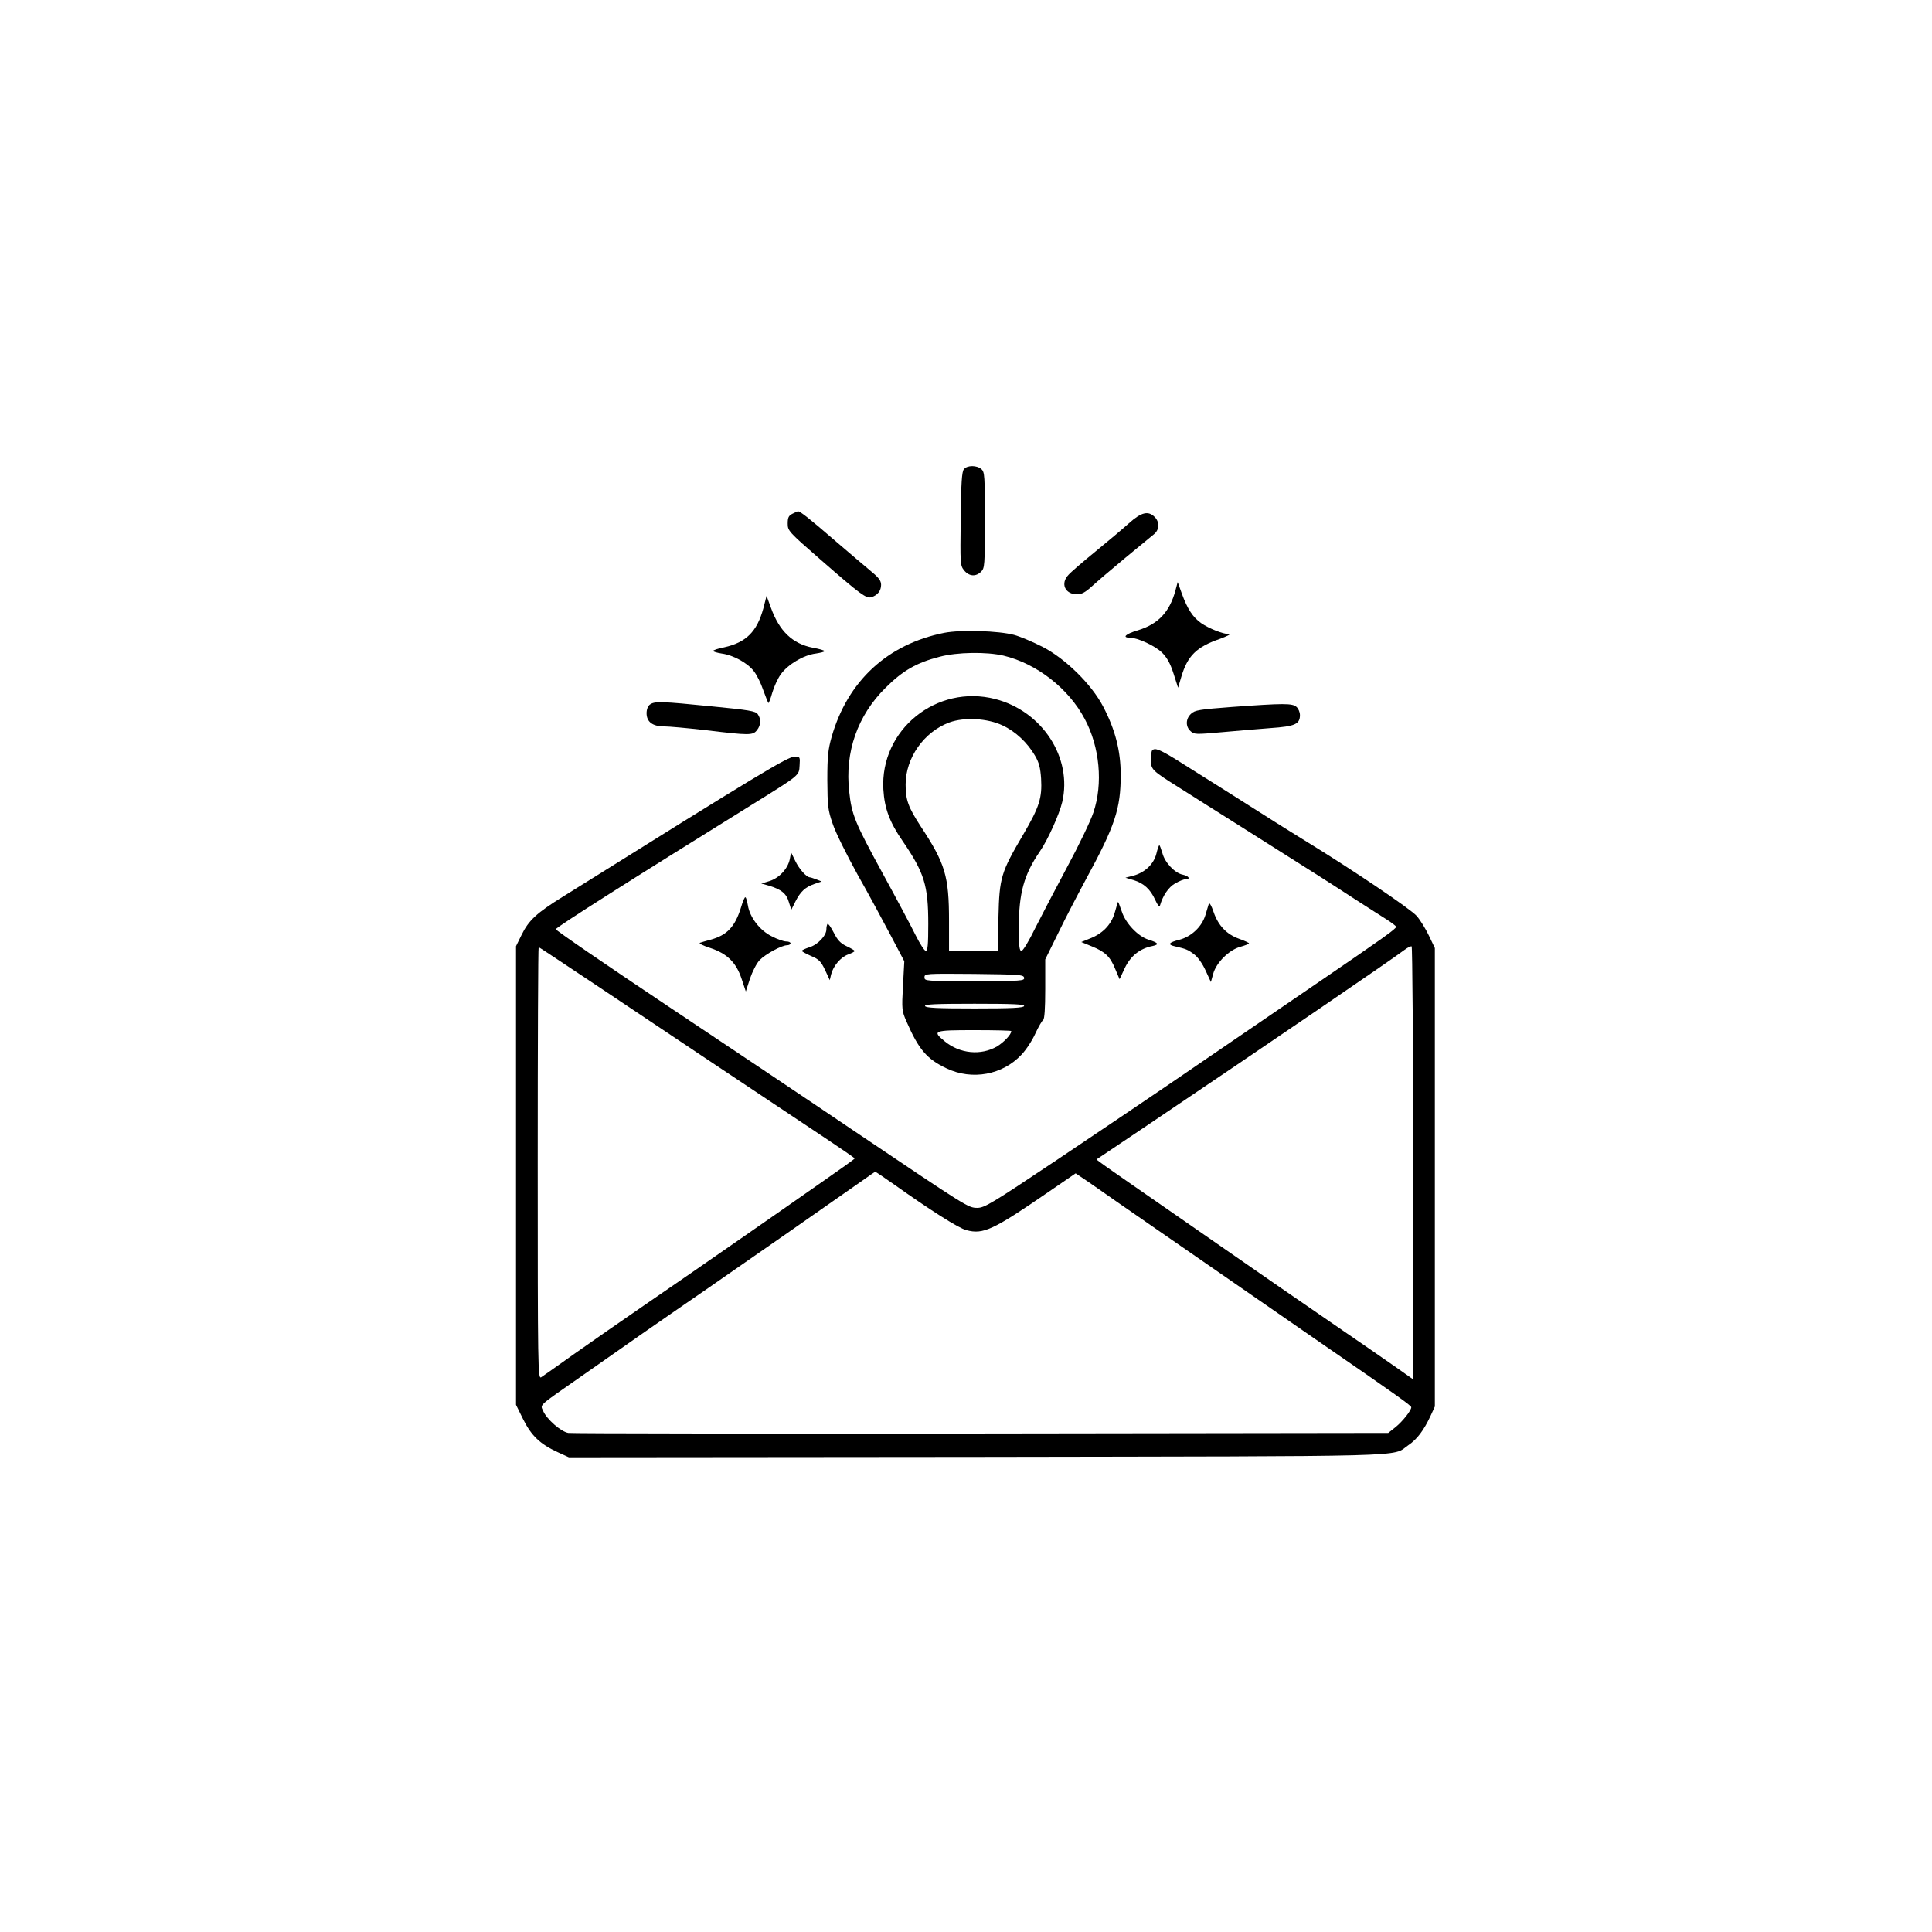<?xml version="1.0" standalone="no"?>
<!DOCTYPE svg PUBLIC "-//W3C//DTD SVG 20010904//EN"
 "http://www.w3.org/TR/2001/REC-SVG-20010904/DTD/svg10.dtd">
<svg version="1.0" xmlns="http://www.w3.org/2000/svg"
 width="1024pt" height="1024pt" viewBox="0 0 1024 1024"
 preserveAspectRatio="xMidYMid meet">

<g transform="translate(0,1024) scale(0.1,-0.1)"
fill="#000000" stroke="none">
<path d="M5109 7753 c-11 -12 -15 -72 -17 -262 -3 -239 -3 -248 18 -274 26
-32 62 -35 90 -7 19 19 20 33 20 273 0 233 -1 255 -18 270 -24 22 -76 22 -93
0z"/>
<path d="M4200 7517 c-20 -10 -25 -20 -25 -52 0 -38 4 -43 175 -192 212 -185
242 -207 269 -198 32 10 51 34 51 65 0 22 -12 38 -52 71 -29 24 -116 98 -193
164 -135 117 -184 155 -195 155 -3 0 -16 -6 -30 -13z"/>
<path d="M5984 7467 c-32 -29 -113 -97 -179 -151 -66 -54 -130 -109 -142 -123
-44 -46 -18 -103 46 -103 24 0 44 11 79 43 26 24 106 92 177 151 72 59 140
115 153 126 27 23 29 63 2 90 -34 34 -70 26 -136 -33z"/>
<path d="M6230 7110 c-31 -114 -91 -178 -200 -211 -65 -19 -85 -39 -40 -39 40
0 134 -44 169 -79 27 -27 44 -58 61 -111 l24 -75 17 57 c33 112 80 159 205
202 38 14 59 25 48 25 -34 1 -106 30 -147 58 -44 31 -73 74 -103 157 l-22 61
-12 -45z"/>
<path d="M4046 7016 c-34 -124 -91 -181 -208 -207 -32 -6 -58 -15 -58 -19 0
-4 21 -10 46 -14 60 -8 137 -50 170 -94 15 -19 37 -63 49 -99 13 -35 25 -66
27 -69 3 -2 12 22 21 54 9 31 29 76 46 99 38 52 120 101 184 109 26 4 47 9 47
13 0 4 -28 12 -62 18 -107 21 -177 87 -222 212 l-23 63 -17 -66z"/>
<path d="M5005 6886 c-301 -60 -512 -255 -597 -551 -19 -68 -23 -103 -23 -230
1 -136 3 -158 28 -230 14 -44 74 -165 132 -270 59 -104 138 -251 177 -325 l71
-135 -7 -130 c-7 -126 -6 -133 19 -190 64 -147 108 -199 213 -248 135 -64 296
-34 396 73 25 26 58 77 74 113 16 35 35 67 41 71 7 5 11 59 11 164 l0 157 69
140 c37 77 104 205 147 285 154 283 184 373 184 553 0 127 -29 240 -93 362
-62 119 -201 255 -322 317 -49 25 -117 54 -150 63 -83 22 -282 28 -370 11z
m314 -121 c175 -42 344 -173 430 -335 80 -149 98 -344 46 -497 -15 -45 -77
-174 -137 -285 -60 -112 -136 -258 -170 -325 -34 -70 -66 -123 -74 -123 -11 0
-14 24 -14 123 0 184 27 281 112 405 42 61 103 197 118 261 55 235 -106 482
-355 546 -311 80 -611 -163 -593 -479 6 -101 33 -174 103 -275 114 -167 135
-234 135 -438 0 -109 -3 -143 -13 -143 -7 0 -31 37 -54 83 -22 45 -102 195
-177 332 -144 264 -162 306 -175 429 -24 210 44 404 193 551 91 91 165 133
286 164 93 25 249 27 339 6z m-5 -370 c69 -32 131 -91 171 -159 22 -37 29 -65
33 -122 6 -103 -9 -151 -94 -296 -119 -202 -127 -229 -132 -440 l-4 -178 -129
0 -129 0 0 158 c0 239 -20 305 -150 502 -66 102 -80 139 -80 222 0 141 97 279
232 329 79 29 203 22 282 -16z m114 -1337 c3 -17 -15 -18 -262 -18 -260 0
-266 0 -266 20 0 20 5 20 262 18 241 -3 263 -4 266 -20z m0 -150 c-4 -10 -65
-13 -263 -13 -198 0 -259 3 -262 13 -4 9 53 12 262 12 209 0 266 -3 263 -12z
m-68 -133 c0 -18 -39 -59 -75 -81 -86 -50 -198 -39 -278 27 -68 56 -60 59 158
59 107 0 195 -2 195 -5z"/>
<path d="M3445 6506 c-11 -8 -18 -26 -18 -46 0 -46 32 -70 92 -70 25 0 125 -9
221 -20 233 -28 250 -28 272 0 21 26 23 59 4 85 -11 16 -47 22 -242 41 -270
27 -304 28 -329 10z"/>
<path d="M6530 6493 c-172 -13 -198 -17 -217 -36 -29 -26 -30 -68 -3 -92 19
-18 29 -18 163 -6 78 7 195 17 261 22 130 9 156 21 156 69 0 15 -8 34 -18 43
-22 20 -66 20 -342 0z"/>
<path d="M6107 6263 c-4 -3 -7 -26 -7 -49 0 -53 4 -57 152 -150 62 -40 208
-131 323 -204 377 -238 478 -302 605 -385 69 -44 146 -94 172 -110 26 -17 47
-33 48 -37 0 -11 -66 -58 -425 -303 -538 -367 -586 -400 -795 -543 -107 -73
-367 -248 -577 -389 -350 -234 -385 -255 -424 -255 -48 1 -48 1 -651 407 -220
149 -667 448 -992 665 -325 217 -591 399 -590 405 1 10 406 267 1033 656 262
163 256 157 259 212 3 45 2 47 -25 47 -37 0 -181 -87 -1227 -741 -142 -88
-184 -127 -222 -205 l-29 -59 0 -1216 0 -1215 38 -77 c43 -86 89 -131 183
-174 l59 -27 2163 2 c2358 4 2196 -1 2285 61 48 32 84 81 119 156 l23 50 0
1215 0 1215 -31 65 c-17 36 -46 83 -65 105 -32 37 -341 245 -574 388 -60 37
-139 86 -175 109 -97 62 -422 267 -526 332 -88 54 -113 64 -127 49z m1383
-2189 l0 -1145 -92 65 c-51 36 -208 144 -348 240 -140 96 -388 267 -550 380
-162 113 -384 266 -493 342 -109 75 -197 137 -195 139 2 1 122 82 268 180 630
424 1307 886 1365 931 16 12 33 20 37 18 4 -3 8 -520 8 -1150z m-4298 923
c300 -201 767 -513 1185 -791 84 -56 152 -103 153 -106 0 -3 -80 -60 -178
-128 -97 -68 -296 -207 -442 -308 -146 -102 -364 -252 -485 -335 -121 -83
-292 -202 -380 -264 -88 -63 -168 -119 -177 -125 -17 -10 -18 46 -18 1135 0
630 2 1145 5 1145 2 0 154 -101 337 -223z m1547 -1035 c190 -135 342 -232 383
-242 89 -24 141 0 436 203 l143 98 67 -45 c37 -26 104 -72 149 -104 316 -219
834 -577 1078 -746 414 -285 485 -336 485 -345 0 -17 -46 -75 -83 -105 l-39
-31 -2156 -3 c-1187 -1 -2172 0 -2190 3 -40 7 -114 73 -133 116 -15 37 -36 18
216 194 99 69 239 167 310 217 72 50 229 159 350 242 197 136 644 448 815 568
36 26 67 47 69 47 2 1 47 -30 100 -67z"/>
<path d="M6129 5715 c-14 -55 -60 -99 -121 -116 l-43 -11 44 -13 c54 -17 88
-48 114 -105 12 -27 22 -39 25 -30 16 55 46 98 81 118 21 12 46 22 55 22 28 0
17 17 -15 24 -42 8 -95 64 -108 114 -7 23 -14 42 -16 42 -3 0 -10 -20 -16 -45z"/>
<path d="M4186 5686 c-10 -50 -56 -100 -108 -116 l-43 -13 43 -12 c64 -20 90
-41 103 -86 l13 -41 22 44 c27 53 52 76 101 93 l38 13 -28 11 c-16 6 -31 11
-35 11 -18 1 -57 45 -77 87 l-22 45 -7 -36z"/>
<path d="M3928 5432 c-32 -104 -74 -149 -163 -173 -22 -6 -47 -13 -55 -16 -8
-3 16 -15 53 -27 91 -30 139 -77 168 -165 l22 -66 22 68 c13 38 35 81 51 98
31 32 117 79 146 79 10 0 18 5 18 10 0 6 -10 10 -23 10 -13 0 -48 12 -78 28
-62 31 -115 100 -125 163 -4 22 -9 41 -13 43 -4 3 -14 -21 -23 -52z"/>
<path d="M5911 5412 c-17 -67 -60 -115 -126 -143 l-54 -22 56 -23 c71 -29 97
-54 124 -120 l23 -54 28 60 c31 64 80 103 147 116 37 8 31 17 -23 34 -55 18
-120 86 -140 148 -10 29 -19 52 -20 52 -1 0 -8 -22 -15 -48z"/>
<path d="M6407 5450 c-2 -8 -11 -35 -18 -60 -19 -62 -74 -114 -138 -131 -57
-14 -65 -26 -23 -35 57 -13 68 -17 101 -42 20 -15 44 -49 61 -86 l28 -61 12
43 c16 60 85 128 145 144 25 7 45 15 45 18 0 3 -24 14 -52 24 -67 24 -111 70
-136 143 -11 33 -22 51 -25 43z"/>
<path d="M4386 5343 c-3 -4 -6 -16 -6 -29 0 -33 -46 -82 -91 -95 -21 -7 -39
-15 -39 -19 0 -3 22 -15 49 -27 41 -17 52 -28 74 -74 l25 -54 7 30 c11 45 51
92 90 106 19 7 35 15 35 19 -1 3 -20 14 -43 25 -32 15 -48 32 -68 72 -15 29
-29 49 -33 46z"/>
</g>
</svg>
